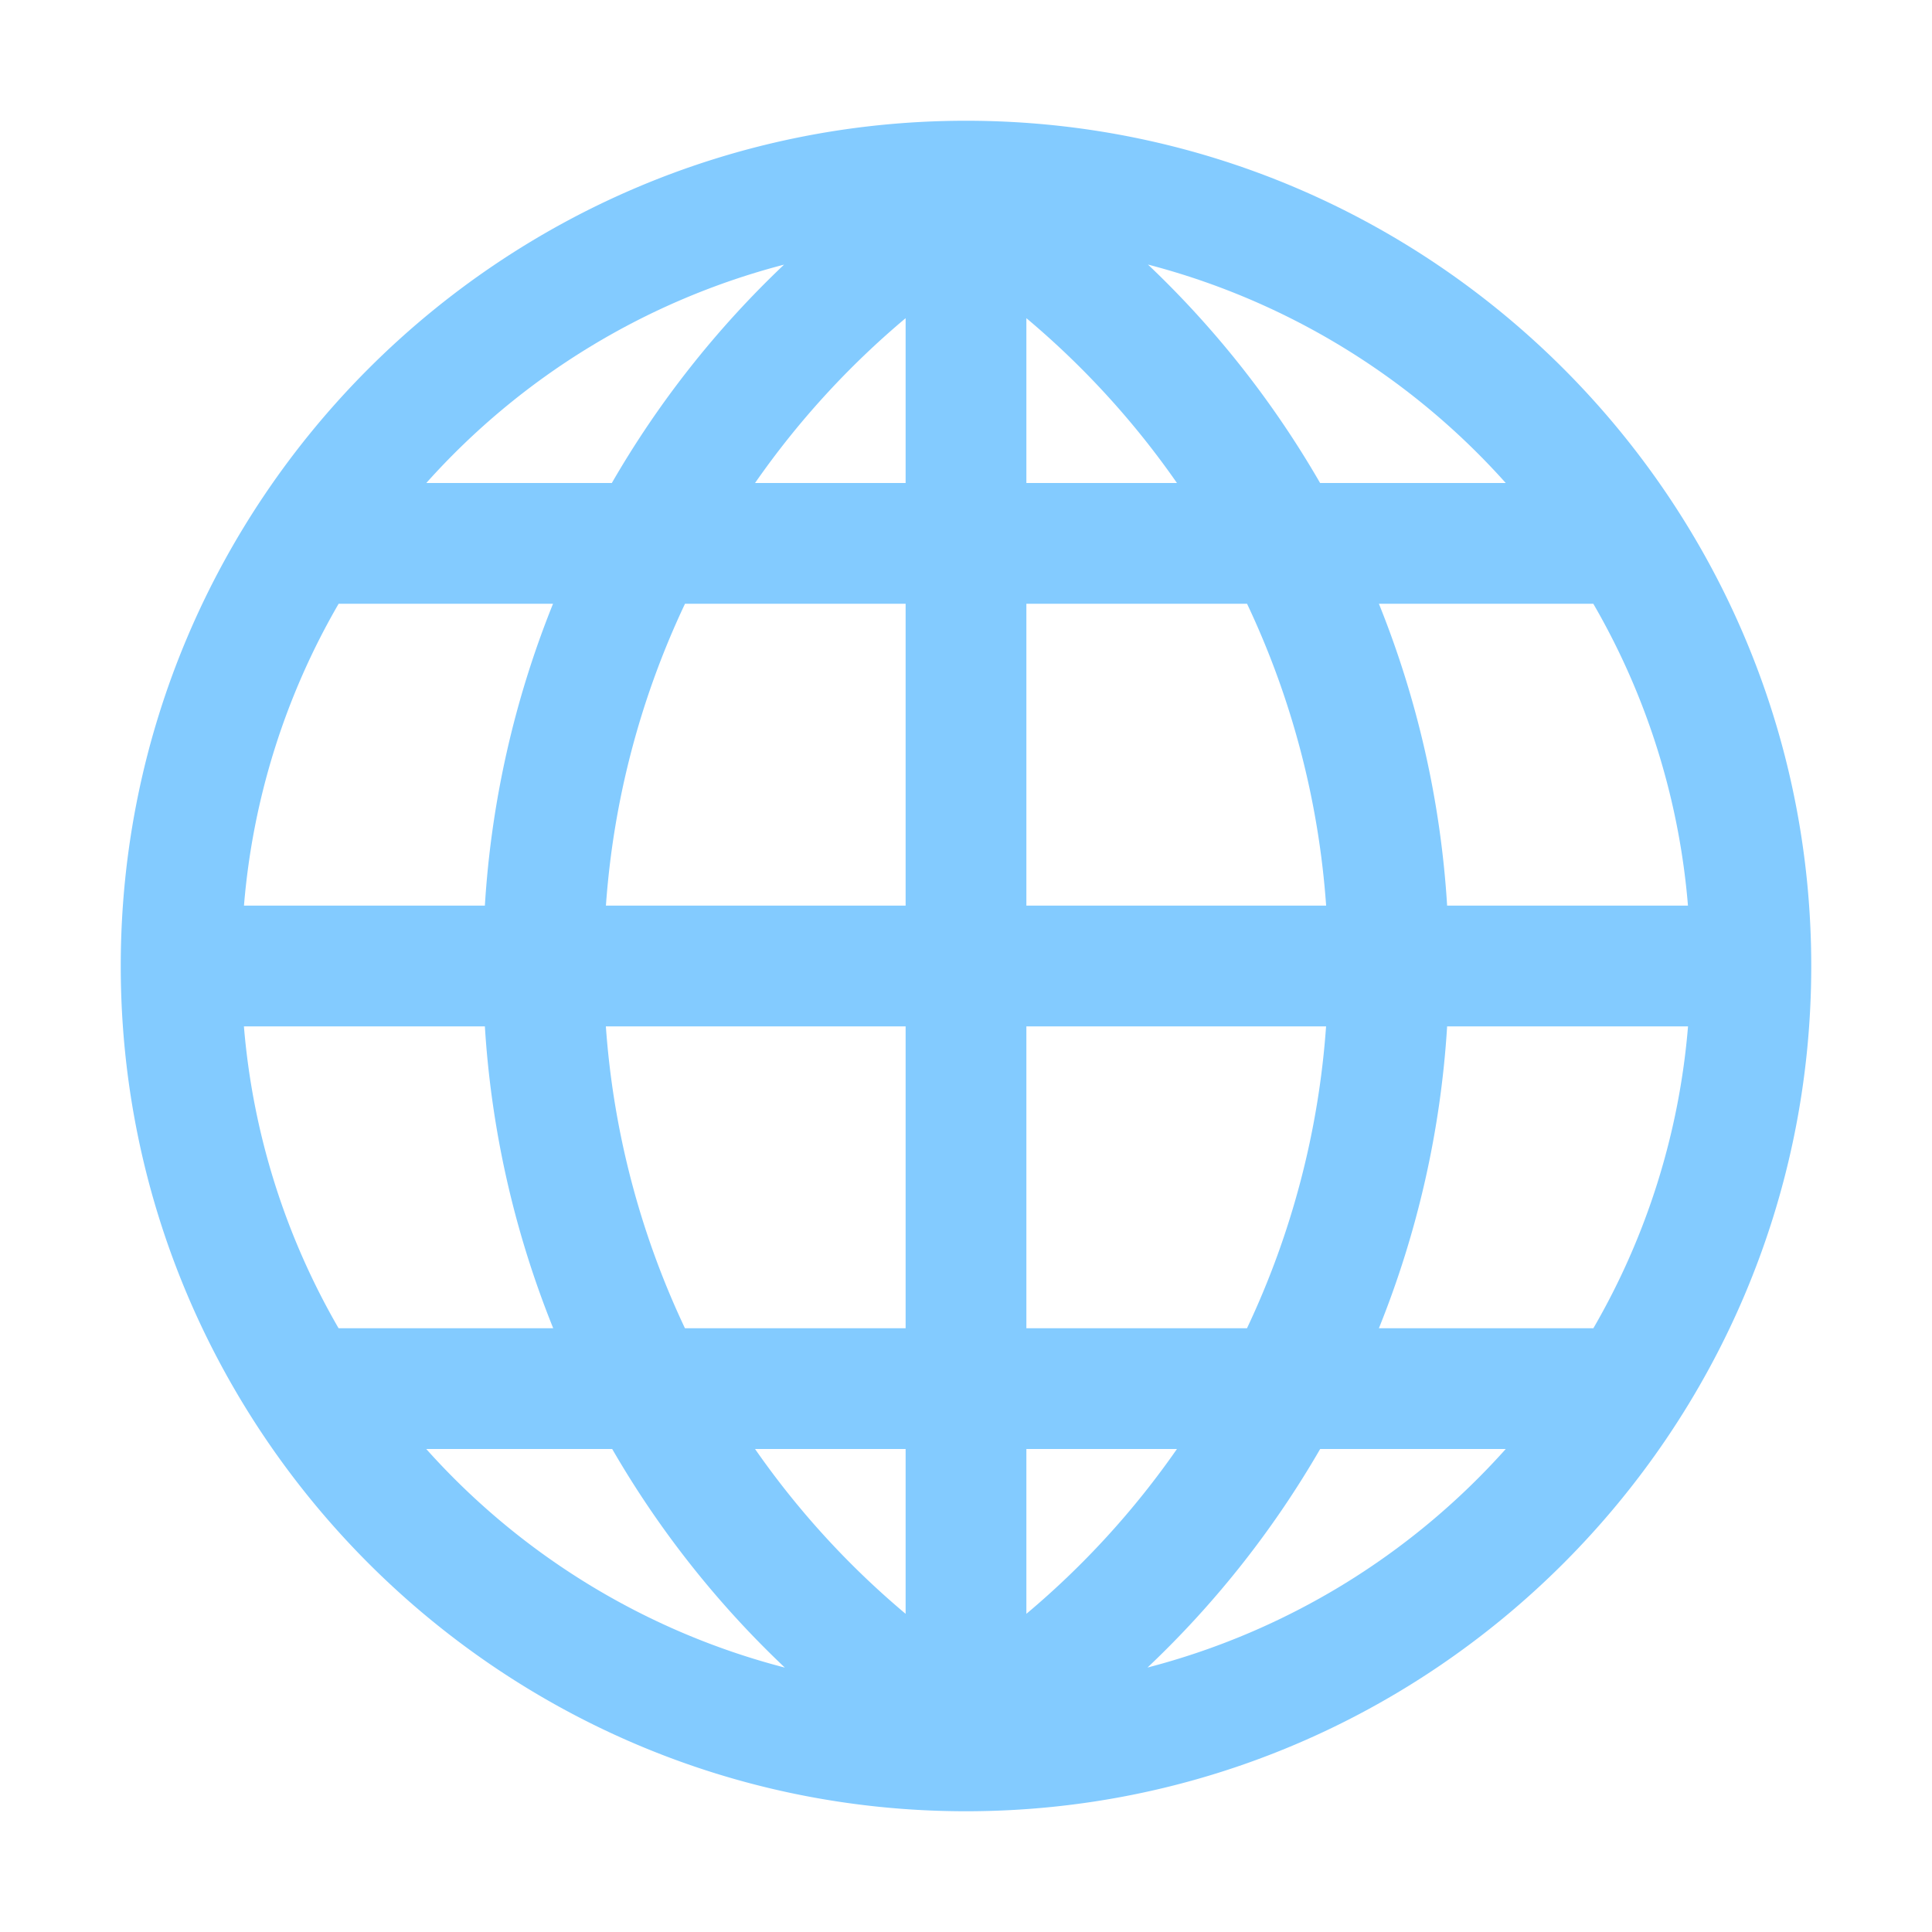 <svg xmlns="http://www.w3.org/2000/svg" xmlns:xlink="http://www.w3.org/1999/xlink" width="32" height="32" viewBox="0 0 32 32"><path fill="#83CBFF" d="M2 16C2 8.28 8.28 2 16 2s14 6.28 14 14s-6.28 14-14 14S2 23.72 2 16m2.041-1h3.99a16 16 0 0 1 1.129-5H5.609a11.9 11.9 0 0 0-1.568 5m5.994 0H15v-5h-3.654a14 14 0 0 0-1.31 5M15 17h-4.965a14 14 0 0 0 1.31 5H15zm0 7h-2.494A14 14 0 0 0 15 26.73zm4.005 3.62A12 12 0 0 0 24.94 24h-3.074a16 16 0 0 1-2.86 3.62M22.84 22h3.55v.002A11.9 11.9 0 0 0 27.959 17h-3.99a16 16 0 0 1-1.13 5m-.875-5H17v5h3.654a14 14 0 0 0 1.31-5m2.004-2h3.99a11.9 11.9 0 0 0-1.569-5.002V10h-3.55a16 16 0 0 1 1.13 5m-3.315-5H17v5h4.965a14 14 0 0 0-1.31-5m1.212-2h3.073a12 12 0 0 0-5.926-3.618A16 16 0 0 1 21.865 8M17 5.27V8h2.494A14 14 0 0 0 17 5.27m-2 0A14 14 0 0 0 12.506 8H15zM17 24v2.73A14 14 0 0 0 19.494 24zM5.609 22h3.554a16 16 0 0 1-1.132-5H4.04c.15 1.81.703 3.506 1.568 5M13 27.621A16 16 0 0 1 10.14 24H7.06a12 12 0 0 0 5.941 3.621M10.134 8a16 16 0 0 1 2.853-3.617A12 12 0 0 0 7.061 8z"/></svg>
